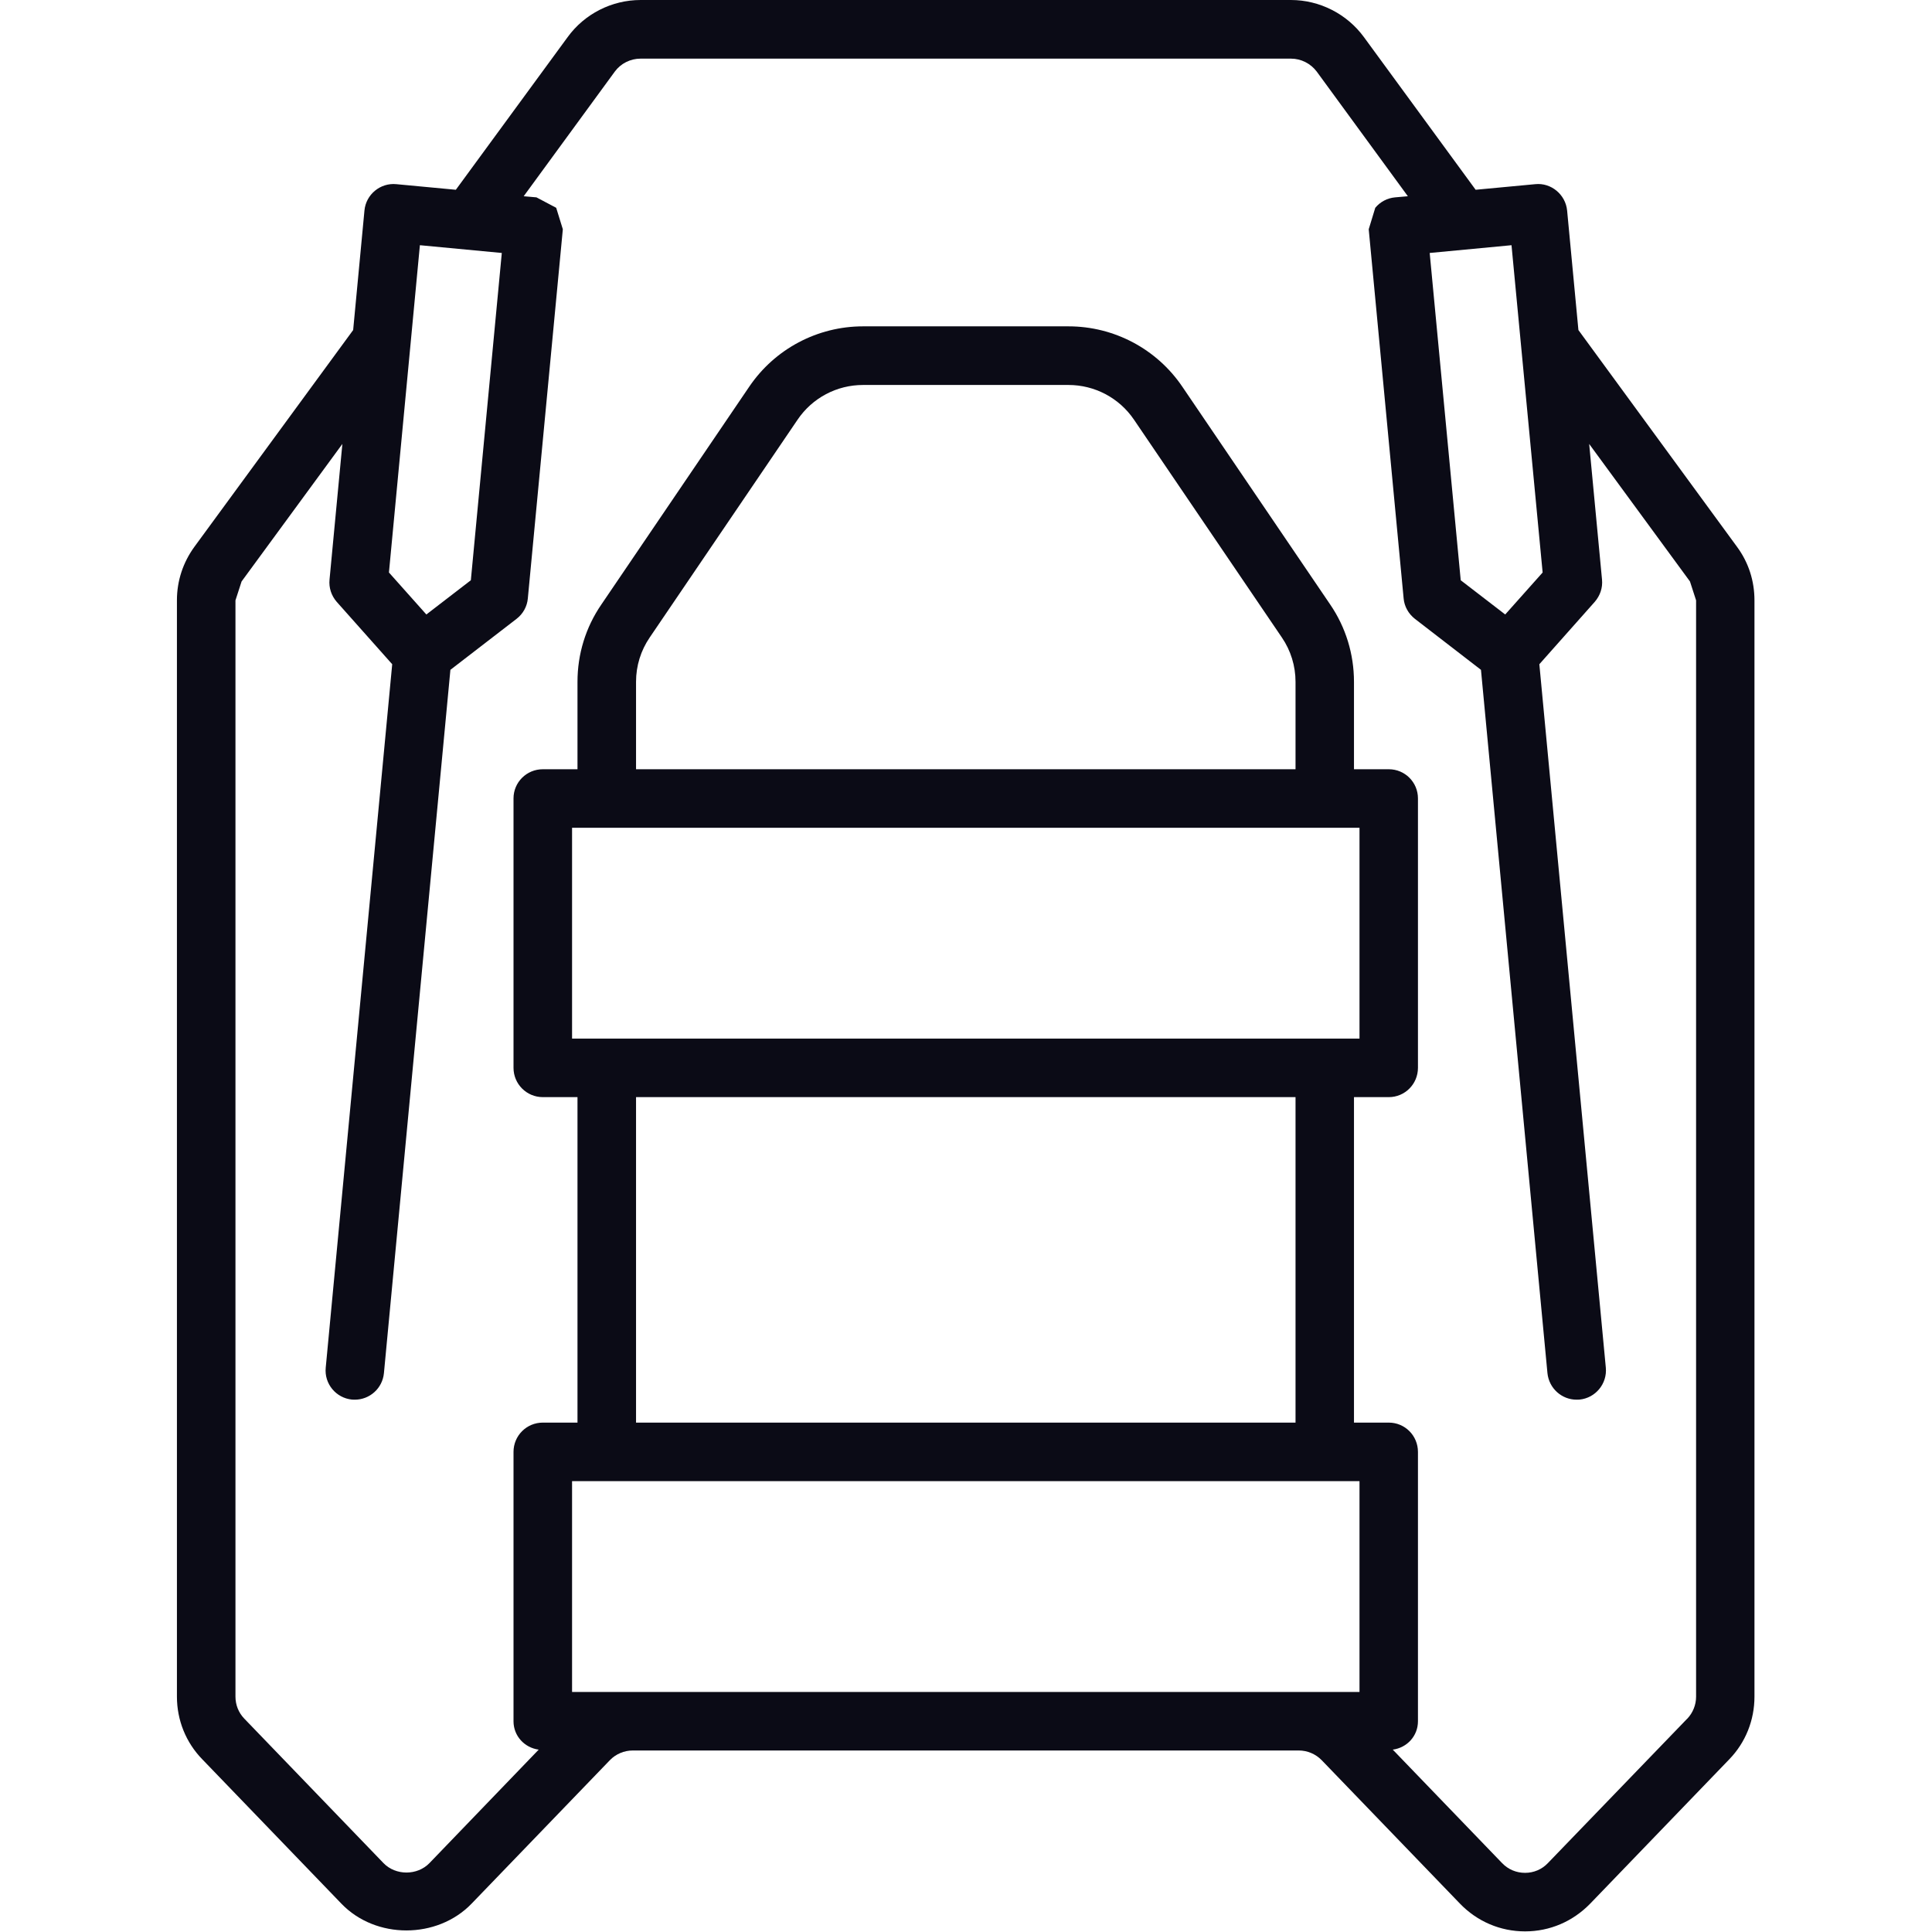 <?xml version="1.0" encoding="UTF-8" standalone="no"?><!DOCTYPE svg PUBLIC "-//W3C//DTD SVG 1.1//EN" "http://www.w3.org/Graphics/SVG/1.1/DTD/svg11.dtd"><svg width="100%" height="100%" viewBox="0 0 2084 2084" version="1.1" xmlns="http://www.w3.org/2000/svg" xmlns:xlink="http://www.w3.org/1999/xlink" xml:space="preserve" xmlns:serif="http://www.serif.com/" style="fill-rule:evenodd;clip-rule:evenodd;stroke-linejoin:round;stroke-miterlimit:2;"><rect id="画板1" x="0" y="0" width="2083.33" height="2083.33" style="fill:none;"/><clipPath id="_clip1"><rect id="画板11" serif:id="画板1" x="0" y="0" width="2083.33" height="2083.33"/></clipPath><g clip-path="url(#_clip1)"><g><path d="M1829.53,1830.09c0,8.929 -3.44,17.393 -9.485,23.813l-0.091,-0l-150.293,155.777c-6.415,6.789 -15.253,10.507 -24.551,10.507l-0.096,-0c-9.486,-0 -18.227,-3.718 -24.738,-10.507l-117.927,-122.389c15.346,-2.049 27.159,-14.696 27.159,-30.601l-0,-290.534c-0,-17.58 -14.043,-31.623 -31.436,-31.623l-37.572,-0l0,-351.084l37.572,-0c17.393,-0 31.436,-14.135 31.436,-31.618l-0,-290.63c-0,-17.393 -14.043,-31.436 -31.436,-31.436l-37.572,-0l0,-94.302c0,-29.858 -8.835,-58.779 -25.668,-83.426l-159.498,-234.922c-27.621,-40.734 -73.566,-65.097 -122.763,-65.097l-221.623,-0c-49.197,-0 -95.142,24.363 -122.763,65.097l-159.498,234.922c-16.927,24.647 -25.762,53.477 -25.762,83.426l-0,94.302l-37.388,-0c-17.483,-0 -31.62,14.043 -31.62,31.436l0,290.63c0,17.483 14.137,31.618 31.62,31.618l37.388,-0l-0,351.084l-37.388,-0c-17.483,-0 -31.62,14.043 -31.62,31.623l0,290.534c0,15.905 11.906,28.552 27.159,30.601l-117.833,122.389c-13.116,13.578 -36.46,13.578 -49.572,-0l-150.104,-155.777c-6.232,-6.42 -9.578,-14.884 -9.578,-23.813l-0,-1182.51l6.601,-20.367l108.72,-148.341l-13.859,146.388c-0.837,8.742 1.956,17.205 7.72,23.898l59.894,67.333l-71.704,758.71c-1.768,17.393 11.066,32.833 28.365,34.507l2.974,0.091c16.09,-0 29.855,-12.182 31.436,-28.643l71.704,-758.62l71.426,-55.055c6.976,-5.392 11.347,-13.391 12.091,-21.95l37.759,-398.233l-7.163,-23.153l-21.295,-11.257l-13.766,-1.209l98.304,-134.479c6.417,-8.742 16.833,-13.952 27.806,-13.952l701.512,-0c10.882,-0 21.204,5.21 27.809,13.952l98.303,134.479l-13.765,1.209c-8.37,0.744 -16.09,4.837 -21.391,11.257l-7.067,23.153l37.665,398.233c0.744,8.559 5.208,16.558 12.091,21.95l71.332,55.055l71.704,758.62c1.675,16.461 15.44,28.643 31.436,28.643l3.162,-0.091c17.205,-1.674 30.039,-17.114 28.364,-34.507l-71.704,-758.71l59.801,-67.333c5.767,-6.693 8.651,-15.156 7.811,-23.898l-13.856,-146.388l108.719,148.341l6.602,20.367l0,1182.51Zm-1143.45,-646.641l711.369,-0l0,351.084l-711.369,-0l-0,-351.084Zm-0,-353.684l-0,-94.302c-0,-17.205 5.114,-33.763 14.787,-47.897l159.497,-234.923c15.903,-23.438 42.224,-37.384 70.589,-37.384l221.623,-0c28.18,-0 54.686,13.946 70.588,37.384l159.498,234.923c9.673,14.134 14.787,30.783 14.787,47.897l0,94.302l-711.369,-0Zm780.377,63.149l-0,227.391l-849.385,-0l-0,-227.391l849.385,0Zm-0,932.158l-849.385,0l-0,-227.39l849.385,0l-0,227.39Zm-1013.53,-1560.57l88.353,8.372l-33.388,353.031l-47.988,36.925l-40.362,-45.292l33.385,-353.036Zm1211.07,353.036l-40.365,45.292l-47.988,-36.925l-33.482,-353.031l88.259,-8.372l33.576,353.036Zm209.81,-27.53l-171.216,-233.992l-12.182,-128.899c-1.675,-17.392 -17.392,-30.227 -34.319,-28.461l-64.359,6.045l-120.53,-164.706c-18.32,-25.016 -47.803,-39.99 -78.68,-39.99l-701.512,-0c-31.061,-0 -60.545,14.974 -78.678,39.99l-120.623,164.706l-64.265,-6.045c-17.111,-1.675 -32.736,11.069 -34.319,28.461l-12.182,128.899l-171.31,233.901c-12.275,16.927 -18.786,36.732 -18.786,57.661l-0,1182.51c-0,25.391 9.672,49.481 27.343,67.617l150.103,155.777c37.016,38.503 103.234,38.407 140.34,0l149.176,-154.755c6.417,-6.698 15.439,-10.513 24.737,-10.513l718.44,0c9.3,0 18.229,3.815 24.74,10.513l149.173,154.755c18.507,19.158 43.432,29.852 70.123,29.852l0.096,0c26.691,0 51.428,-10.694 70.12,-29.852l150.107,-155.777c17.579,-18.136 27.155,-42.226 27.155,-67.617l0,-1182.51c0,-20.929 -6.323,-40.734 -18.692,-57.57Z" style="fill:#0b0b16;fill-rule:nonzero;"/></g></g></svg>